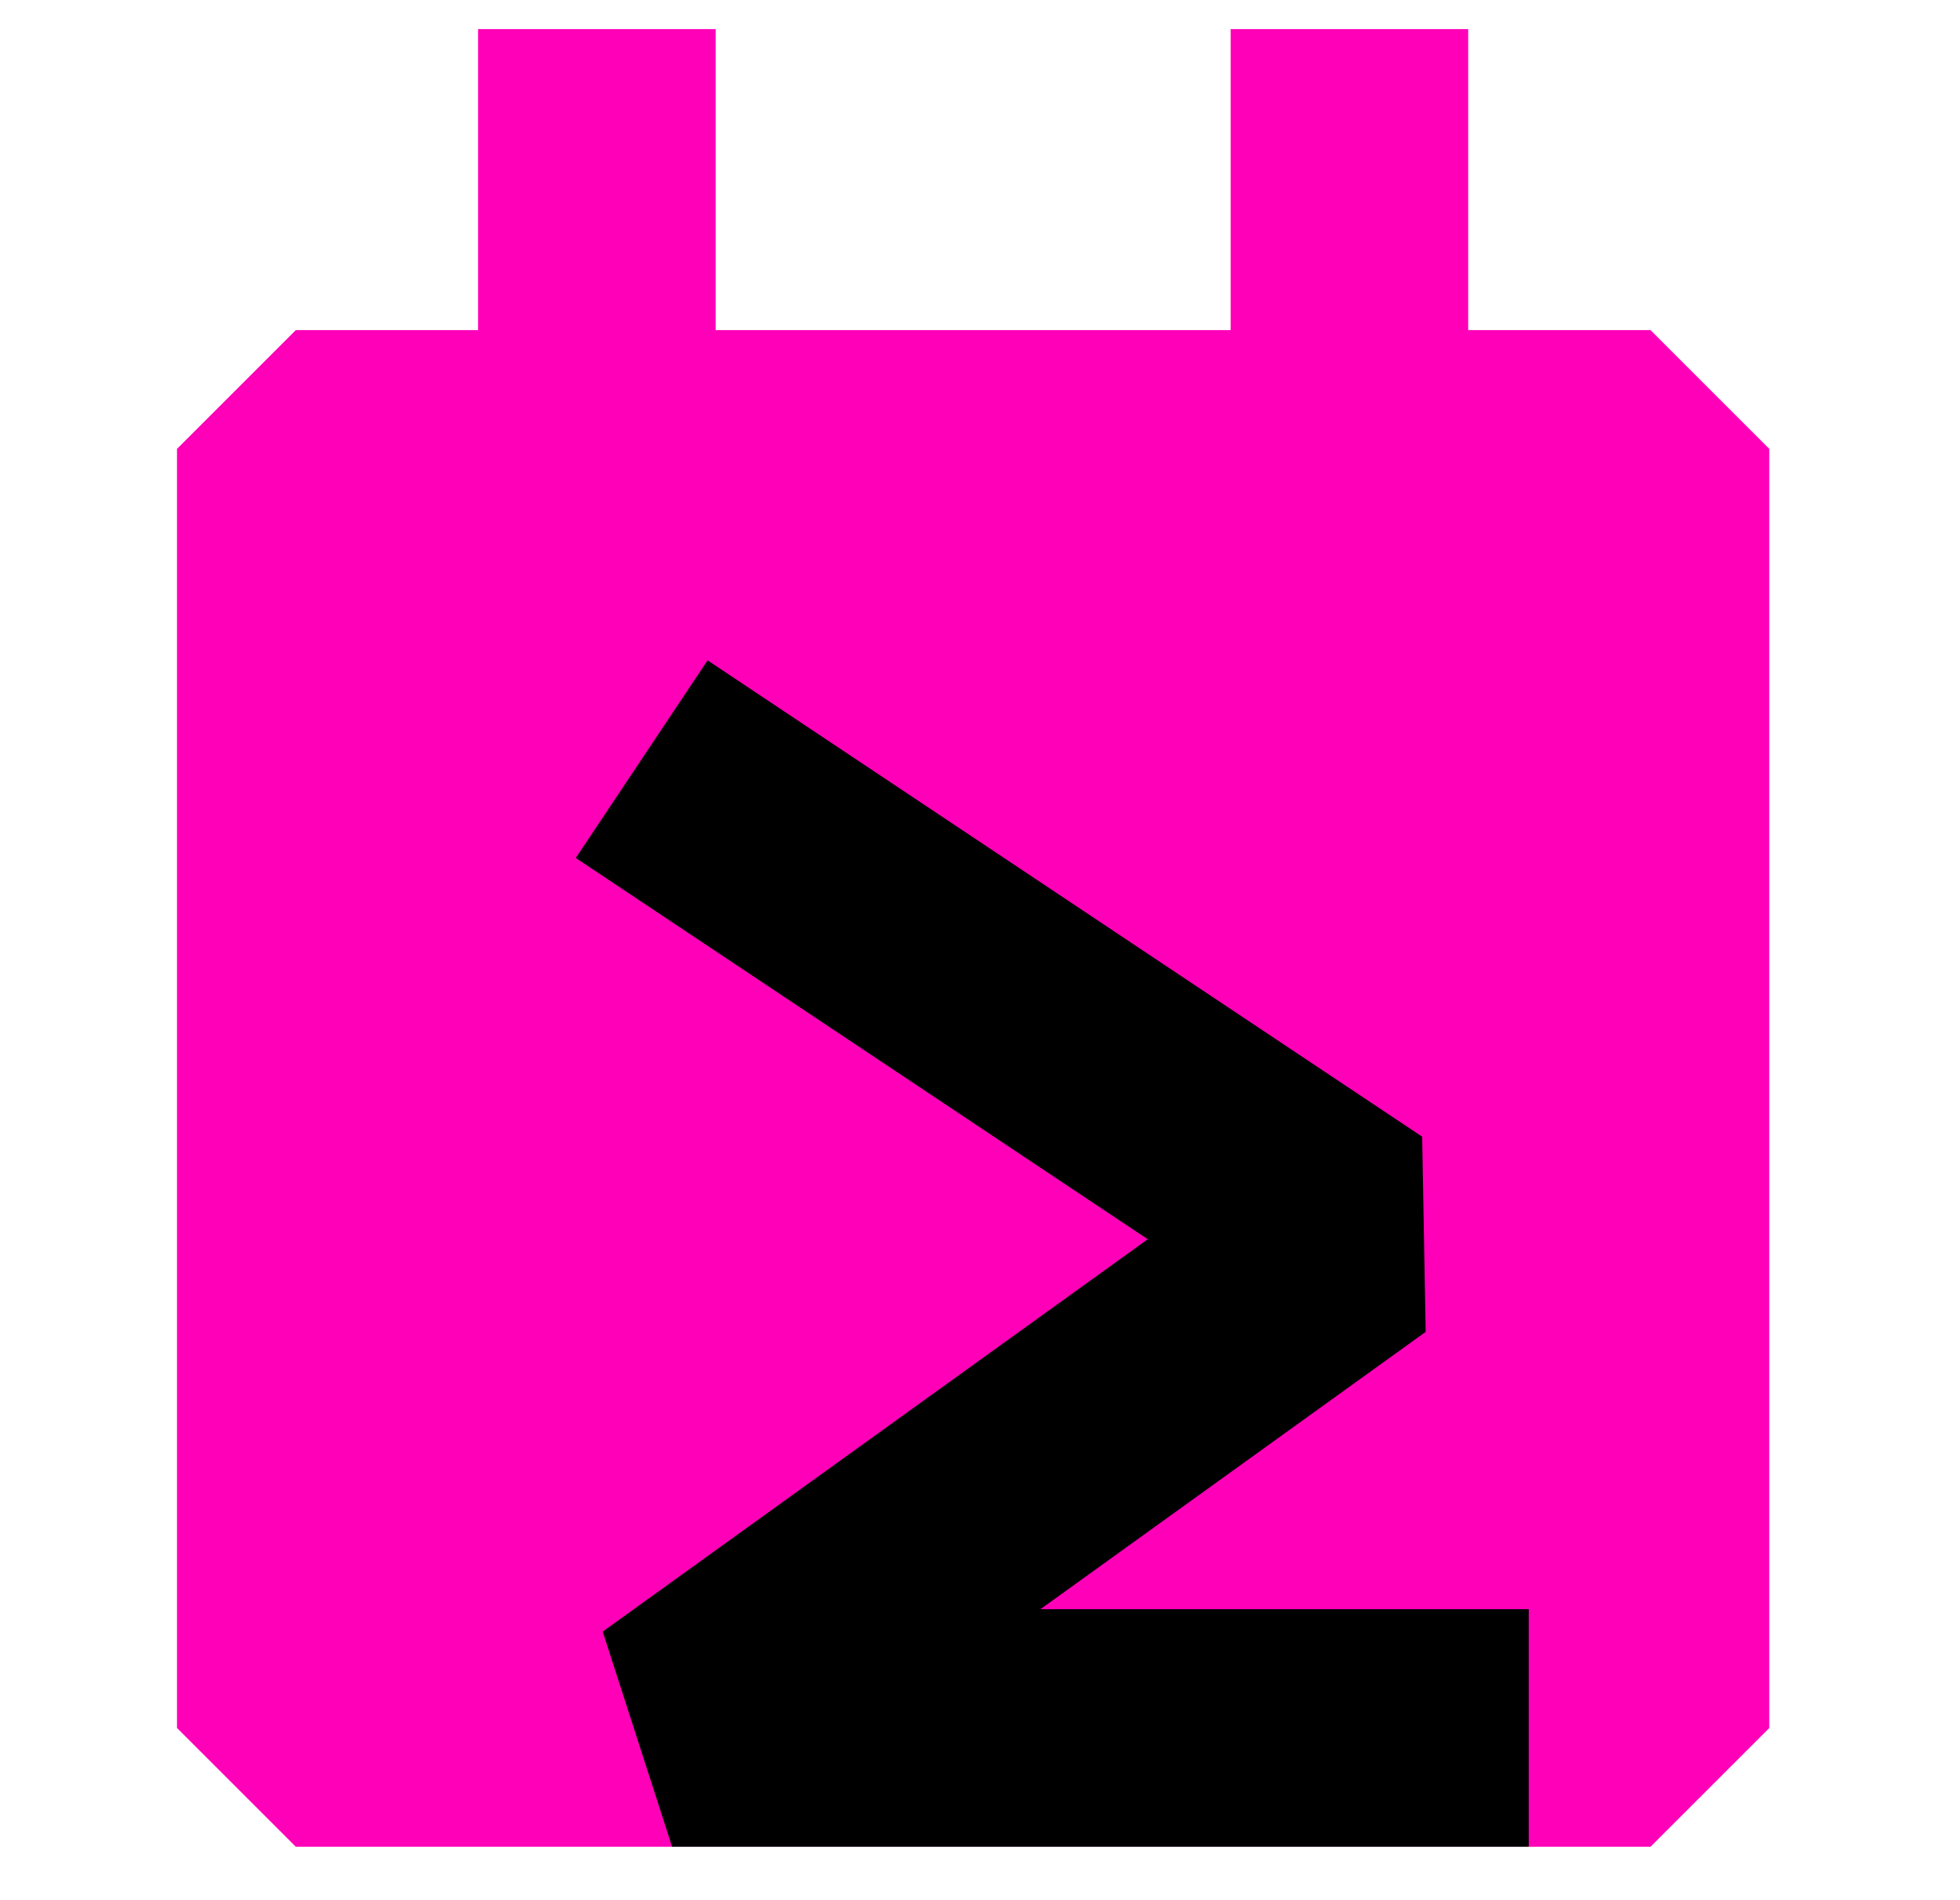 <svg width="33" height="32" viewBox="0 0 33 32" fill="none" xmlns="http://www.w3.org/2000/svg">
<g clip-path="url(#clip0_72_4353)">
<path d="M27.789 29.1H26.954L4.98 29.1L4.98 7.559L10.049 7.559L22.72 7.559L27.789 7.559L27.789 29.1Z" fill="#FF00B8"/>
<path d="M10.049 7.559L4.98 7.559L4.98 29.1L26.954 29.1H27.789L27.789 7.559L22.72 7.559M10.049 7.559V2.49M10.049 7.559L22.72 7.559M22.72 7.559V2.49" stroke="#FF00B8" stroke-width="4" stroke-linecap="square" stroke-linejoin="bevel"/>
<path d="M12.468 13.894L22.835 20.806L11.316 29.1H23.739" stroke="black" stroke-width="4" stroke-linecap="square" stroke-linejoin="bevel"/>
</g>
<defs>
<clipPath id="clip0_72_4353">
<rect width="31.59" height="31.59" fill="white" transform="translate(0.59)"/>
</clipPath>
</defs>
</svg>
